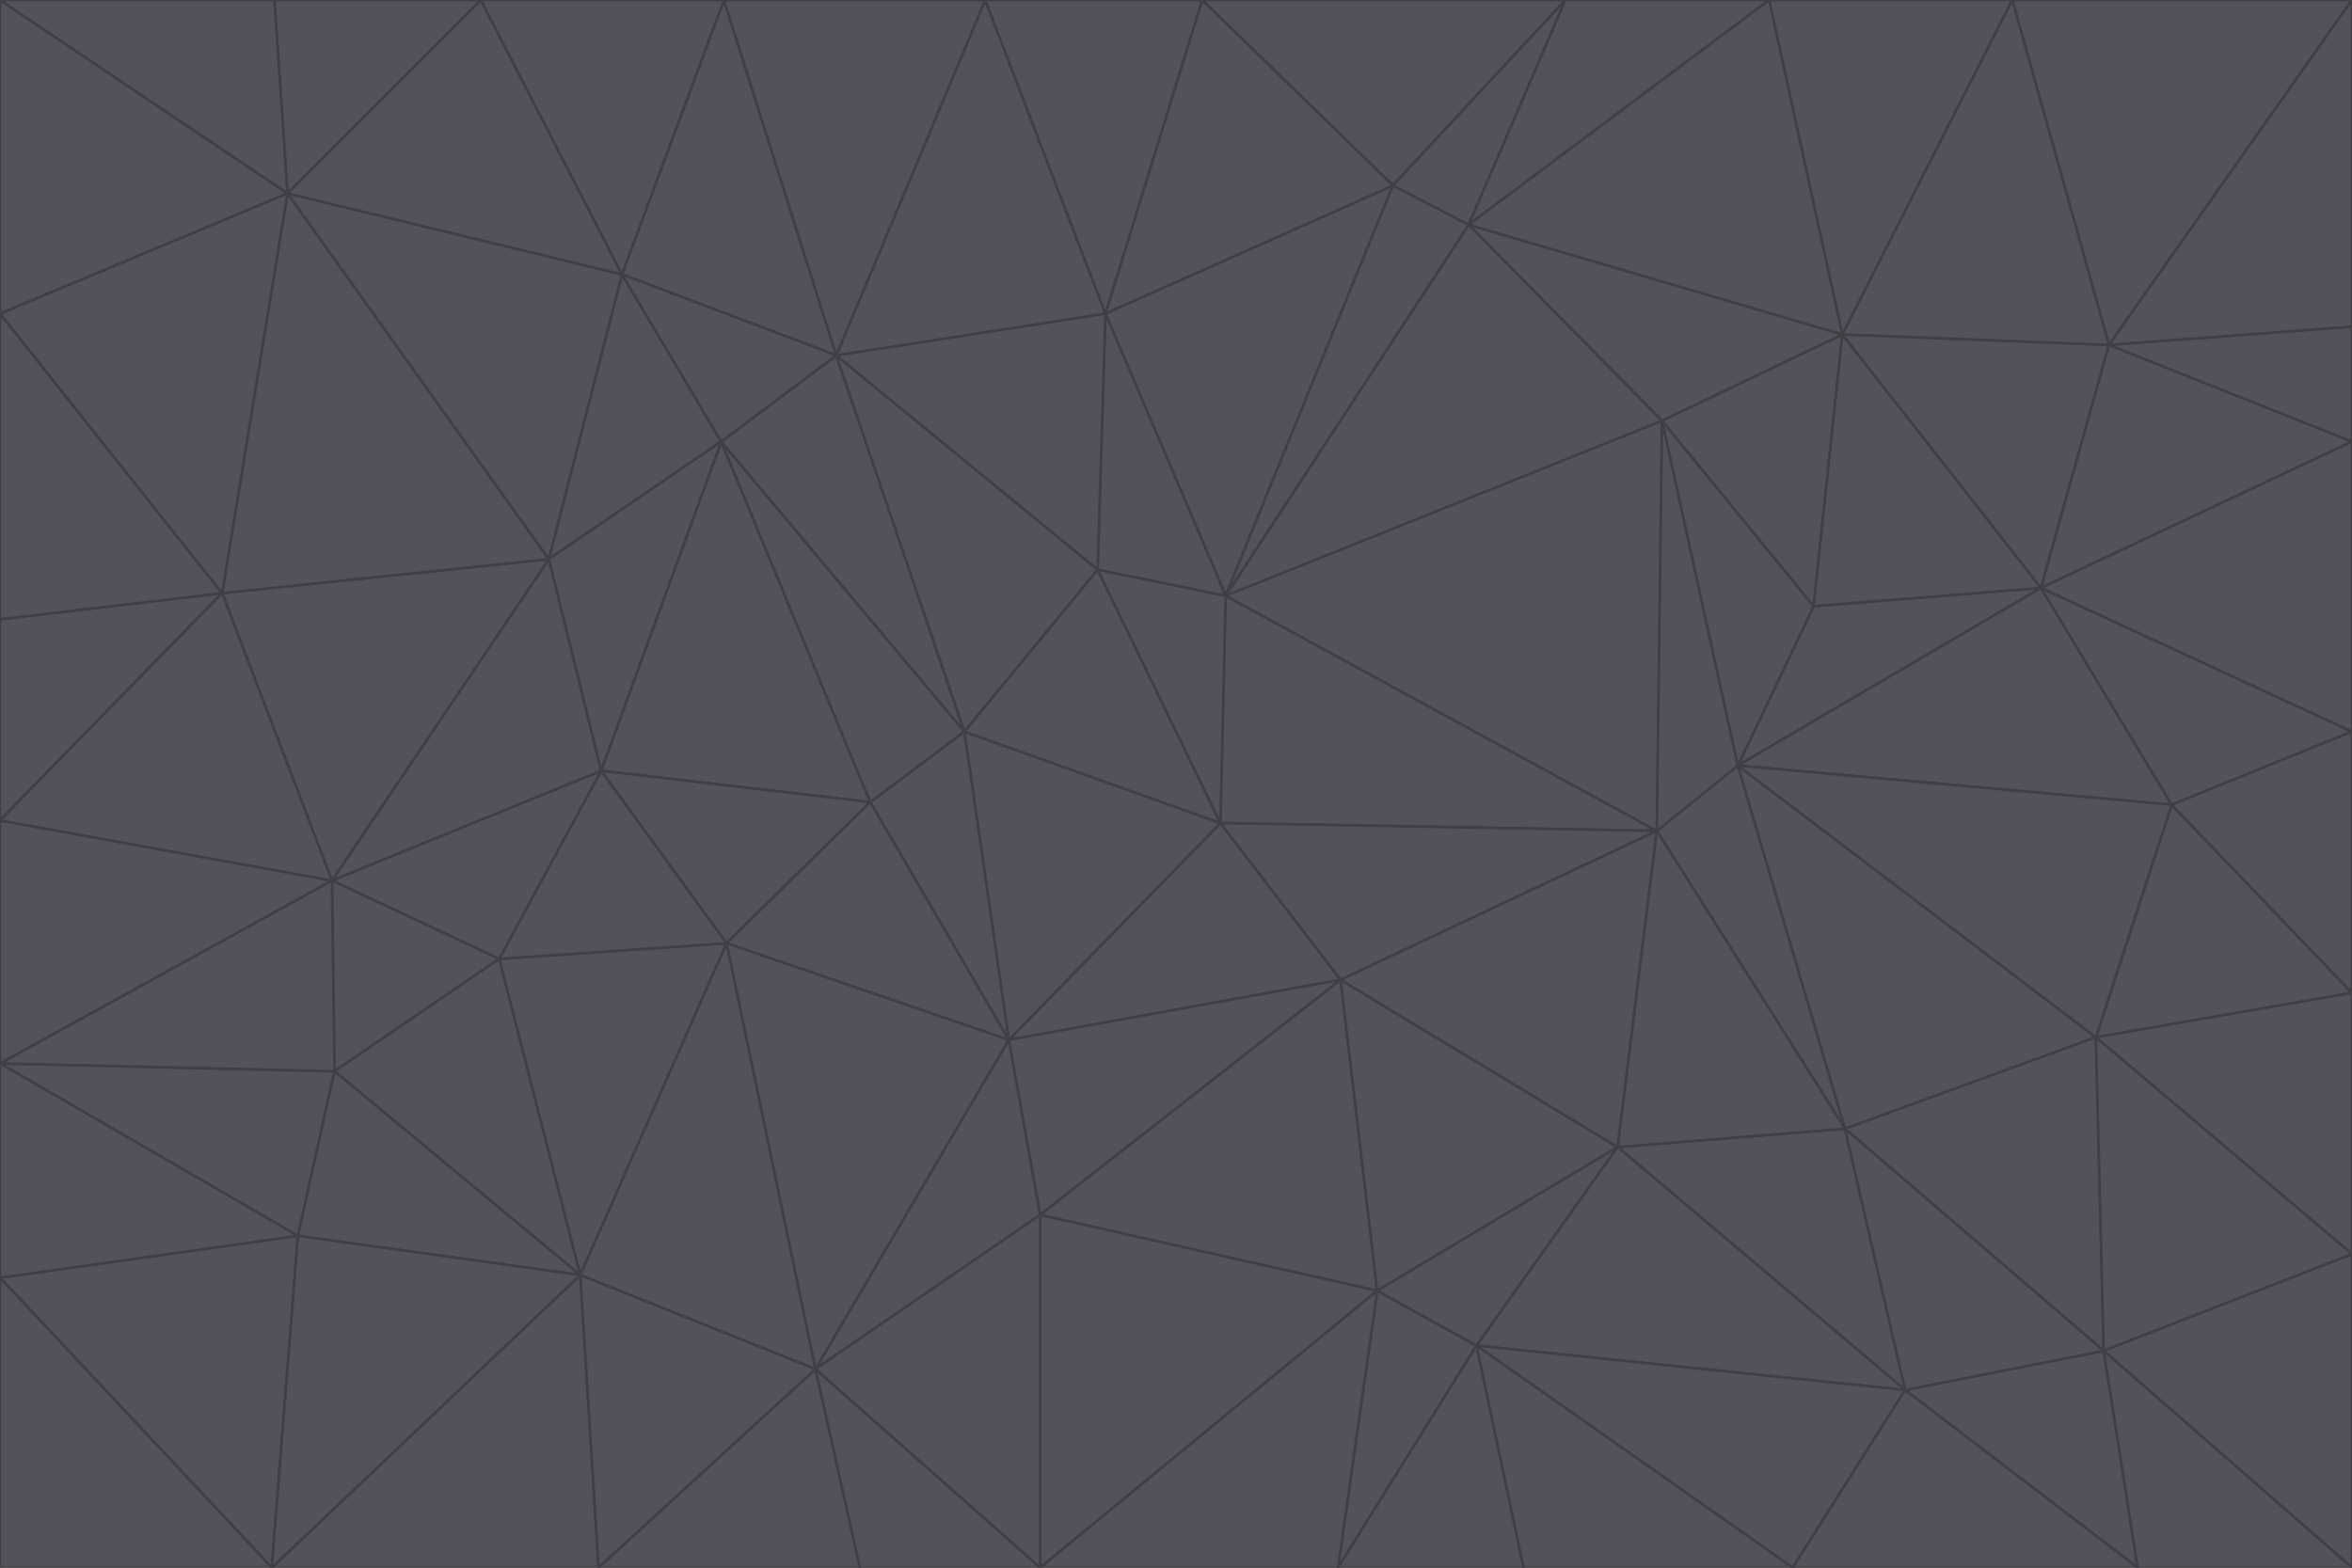 <svg id="visual" viewBox="0 0 900 600" width="900" height="600" xmlns="http://www.w3.org/2000/svg" xmlns:xlink="http://www.w3.org/1999/xlink" version="1.1"><g stroke-width="1" stroke-linejoin="bevel"><path d="M467 315L386 398L513 375Z" fill="#52525b" stroke="#3f3f46"></path><path d="M386 398L398 465L513 375Z" fill="#52525b" stroke="#3f3f46"></path><path d="M467 315L369 280L386 398Z" fill="#52525b" stroke="#3f3f46"></path><path d="M369 280L333 307L386 398Z" fill="#52525b" stroke="#3f3f46"></path><path d="M386 398L312 524L398 465Z" fill="#52525b" stroke="#3f3f46"></path><path d="M398 465L527 494L513 375Z" fill="#52525b" stroke="#3f3f46"></path><path d="M634 318L469 228L467 315Z" fill="#52525b" stroke="#3f3f46"></path><path d="M467 315L420 218L369 280Z" fill="#52525b" stroke="#3f3f46"></path><path d="M469 228L420 218L467 315Z" fill="#52525b" stroke="#3f3f46"></path><path d="M276 169L230 295L333 307Z" fill="#52525b" stroke="#3f3f46"></path><path d="M230 295L278 361L333 307Z" fill="#52525b" stroke="#3f3f46"></path><path d="M333 307L278 361L386 398Z" fill="#52525b" stroke="#3f3f46"></path><path d="M512 600L565 515L527 494Z" fill="#52525b" stroke="#3f3f46"></path><path d="M527 494L619 439L513 375Z" fill="#52525b" stroke="#3f3f46"></path><path d="M513 375L634 318L467 315Z" fill="#52525b" stroke="#3f3f46"></path><path d="M565 515L619 439L527 494Z" fill="#52525b" stroke="#3f3f46"></path><path d="M619 439L634 318L513 375Z" fill="#52525b" stroke="#3f3f46"></path><path d="M278 361L312 524L386 398Z" fill="#52525b" stroke="#3f3f46"></path><path d="M398 465L398 600L527 494Z" fill="#52525b" stroke="#3f3f46"></path><path d="M312 524L398 600L398 465Z" fill="#52525b" stroke="#3f3f46"></path><path d="M398 600L512 600L527 494Z" fill="#52525b" stroke="#3f3f46"></path><path d="M729 532L706 432L619 439Z" fill="#52525b" stroke="#3f3f46"></path><path d="M276 169L333 307L369 280Z" fill="#52525b" stroke="#3f3f46"></path><path d="M278 361L222 488L312 524Z" fill="#52525b" stroke="#3f3f46"></path><path d="M706 432L665 293L634 318Z" fill="#52525b" stroke="#3f3f46"></path><path d="M634 318L636 161L469 228Z" fill="#52525b" stroke="#3f3f46"></path><path d="M191 367L222 488L278 361Z" fill="#52525b" stroke="#3f3f46"></path><path d="M312 524L329 600L398 600Z" fill="#52525b" stroke="#3f3f46"></path><path d="M229 600L329 600L312 524Z" fill="#52525b" stroke="#3f3f46"></path><path d="M230 295L191 367L278 361Z" fill="#52525b" stroke="#3f3f46"></path><path d="M533 71L423 120L469 228Z" fill="#52525b" stroke="#3f3f46"></path><path d="M469 228L423 120L420 218Z" fill="#52525b" stroke="#3f3f46"></path><path d="M320 136L276 169L369 280Z" fill="#52525b" stroke="#3f3f46"></path><path d="M512 600L583 600L565 515Z" fill="#52525b" stroke="#3f3f46"></path><path d="M619 439L706 432L634 318Z" fill="#52525b" stroke="#3f3f46"></path><path d="M729 532L619 439L565 515Z" fill="#52525b" stroke="#3f3f46"></path><path d="M320 136L369 280L420 218Z" fill="#52525b" stroke="#3f3f46"></path><path d="M230 295L127 337L191 367Z" fill="#52525b" stroke="#3f3f46"></path><path d="M423 120L320 136L420 218Z" fill="#52525b" stroke="#3f3f46"></path><path d="M781 225L694 232L665 293Z" fill="#52525b" stroke="#3f3f46"></path><path d="M665 293L636 161L634 318Z" fill="#52525b" stroke="#3f3f46"></path><path d="M694 232L636 161L665 293Z" fill="#52525b" stroke="#3f3f46"></path><path d="M238 105L210 214L276 169Z" fill="#52525b" stroke="#3f3f46"></path><path d="M276 169L210 214L230 295Z" fill="#52525b" stroke="#3f3f46"></path><path d="M222 488L229 600L312 524Z" fill="#52525b" stroke="#3f3f46"></path><path d="M104 600L229 600L222 488Z" fill="#52525b" stroke="#3f3f46"></path><path d="M636 161L562 86L469 228Z" fill="#52525b" stroke="#3f3f46"></path><path d="M277 0L238 105L320 136Z" fill="#52525b" stroke="#3f3f46"></path><path d="M562 86L533 71L469 228Z" fill="#52525b" stroke="#3f3f46"></path><path d="M686 600L729 532L565 515Z" fill="#52525b" stroke="#3f3f46"></path><path d="M706 432L802 397L665 293Z" fill="#52525b" stroke="#3f3f46"></path><path d="M127 337L128 410L191 367Z" fill="#52525b" stroke="#3f3f46"></path><path d="M191 367L128 410L222 488Z" fill="#52525b" stroke="#3f3f46"></path><path d="M210 214L127 337L230 295Z" fill="#52525b" stroke="#3f3f46"></path><path d="M583 600L686 600L565 515Z" fill="#52525b" stroke="#3f3f46"></path><path d="M377 0L320 136L423 120Z" fill="#52525b" stroke="#3f3f46"></path><path d="M320 136L238 105L276 169Z" fill="#52525b" stroke="#3f3f46"></path><path d="M210 214L85 227L127 337Z" fill="#52525b" stroke="#3f3f46"></path><path d="M0 407L114 473L128 410Z" fill="#52525b" stroke="#3f3f46"></path><path d="M128 410L114 473L222 488Z" fill="#52525b" stroke="#3f3f46"></path><path d="M805 517L802 397L706 432Z" fill="#52525b" stroke="#3f3f46"></path><path d="M694 232L705 128L636 161Z" fill="#52525b" stroke="#3f3f46"></path><path d="M636 161L705 128L562 86Z" fill="#52525b" stroke="#3f3f46"></path><path d="M599 0L460 0L533 71Z" fill="#52525b" stroke="#3f3f46"></path><path d="M781 225L705 128L694 232Z" fill="#52525b" stroke="#3f3f46"></path><path d="M831 308L781 225L665 293Z" fill="#52525b" stroke="#3f3f46"></path><path d="M599 0L533 71L562 86Z" fill="#52525b" stroke="#3f3f46"></path><path d="M533 71L460 0L423 120Z" fill="#52525b" stroke="#3f3f46"></path><path d="M818 600L805 517L729 532Z" fill="#52525b" stroke="#3f3f46"></path><path d="M729 532L805 517L706 432Z" fill="#52525b" stroke="#3f3f46"></path><path d="M460 0L377 0L423 120Z" fill="#52525b" stroke="#3f3f46"></path><path d="M900 380L831 308L802 397Z" fill="#52525b" stroke="#3f3f46"></path><path d="M802 397L831 308L665 293Z" fill="#52525b" stroke="#3f3f46"></path><path d="M110 74L85 227L210 214Z" fill="#52525b" stroke="#3f3f46"></path><path d="M127 337L0 407L128 410Z" fill="#52525b" stroke="#3f3f46"></path><path d="M677 0L599 0L562 86Z" fill="#52525b" stroke="#3f3f46"></path><path d="M0 489L104 600L114 473Z" fill="#52525b" stroke="#3f3f46"></path><path d="M114 473L104 600L222 488Z" fill="#52525b" stroke="#3f3f46"></path><path d="M377 0L277 0L320 136Z" fill="#52525b" stroke="#3f3f46"></path><path d="M238 105L110 74L210 214Z" fill="#52525b" stroke="#3f3f46"></path><path d="M686 600L818 600L729 532Z" fill="#52525b" stroke="#3f3f46"></path><path d="M900 480L900 380L802 397Z" fill="#52525b" stroke="#3f3f46"></path><path d="M781 225L807 132L705 128Z" fill="#52525b" stroke="#3f3f46"></path><path d="M705 128L677 0L562 86Z" fill="#52525b" stroke="#3f3f46"></path><path d="M900 169L807 132L781 225Z" fill="#52525b" stroke="#3f3f46"></path><path d="M770 0L677 0L705 128Z" fill="#52525b" stroke="#3f3f46"></path><path d="M0 314L0 407L127 337Z" fill="#52525b" stroke="#3f3f46"></path><path d="M900 480L802 397L805 517Z" fill="#52525b" stroke="#3f3f46"></path><path d="M831 308L900 280L781 225Z" fill="#52525b" stroke="#3f3f46"></path><path d="M0 237L0 314L85 227Z" fill="#52525b" stroke="#3f3f46"></path><path d="M85 227L0 314L127 337Z" fill="#52525b" stroke="#3f3f46"></path><path d="M184 0L110 74L238 105Z" fill="#52525b" stroke="#3f3f46"></path><path d="M277 0L184 0L238 105Z" fill="#52525b" stroke="#3f3f46"></path><path d="M0 407L0 489L114 473Z" fill="#52525b" stroke="#3f3f46"></path><path d="M900 380L900 280L831 308Z" fill="#52525b" stroke="#3f3f46"></path><path d="M900 600L900 480L805 517Z" fill="#52525b" stroke="#3f3f46"></path><path d="M0 120L0 237L85 227Z" fill="#52525b" stroke="#3f3f46"></path><path d="M900 0L770 0L807 132Z" fill="#52525b" stroke="#3f3f46"></path><path d="M807 132L770 0L705 128Z" fill="#52525b" stroke="#3f3f46"></path><path d="M900 280L900 169L781 225Z" fill="#52525b" stroke="#3f3f46"></path><path d="M0 489L0 600L104 600Z" fill="#52525b" stroke="#3f3f46"></path><path d="M818 600L900 600L805 517Z" fill="#52525b" stroke="#3f3f46"></path><path d="M184 0L105 0L110 74Z" fill="#52525b" stroke="#3f3f46"></path><path d="M110 74L0 120L85 227Z" fill="#52525b" stroke="#3f3f46"></path><path d="M0 0L0 120L110 74Z" fill="#52525b" stroke="#3f3f46"></path><path d="M900 169L900 125L807 132Z" fill="#52525b" stroke="#3f3f46"></path><path d="M105 0L0 0L110 74Z" fill="#52525b" stroke="#3f3f46"></path><path d="M900 125L900 0L807 132Z" fill="#52525b" stroke="#3f3f46"></path></g></svg>